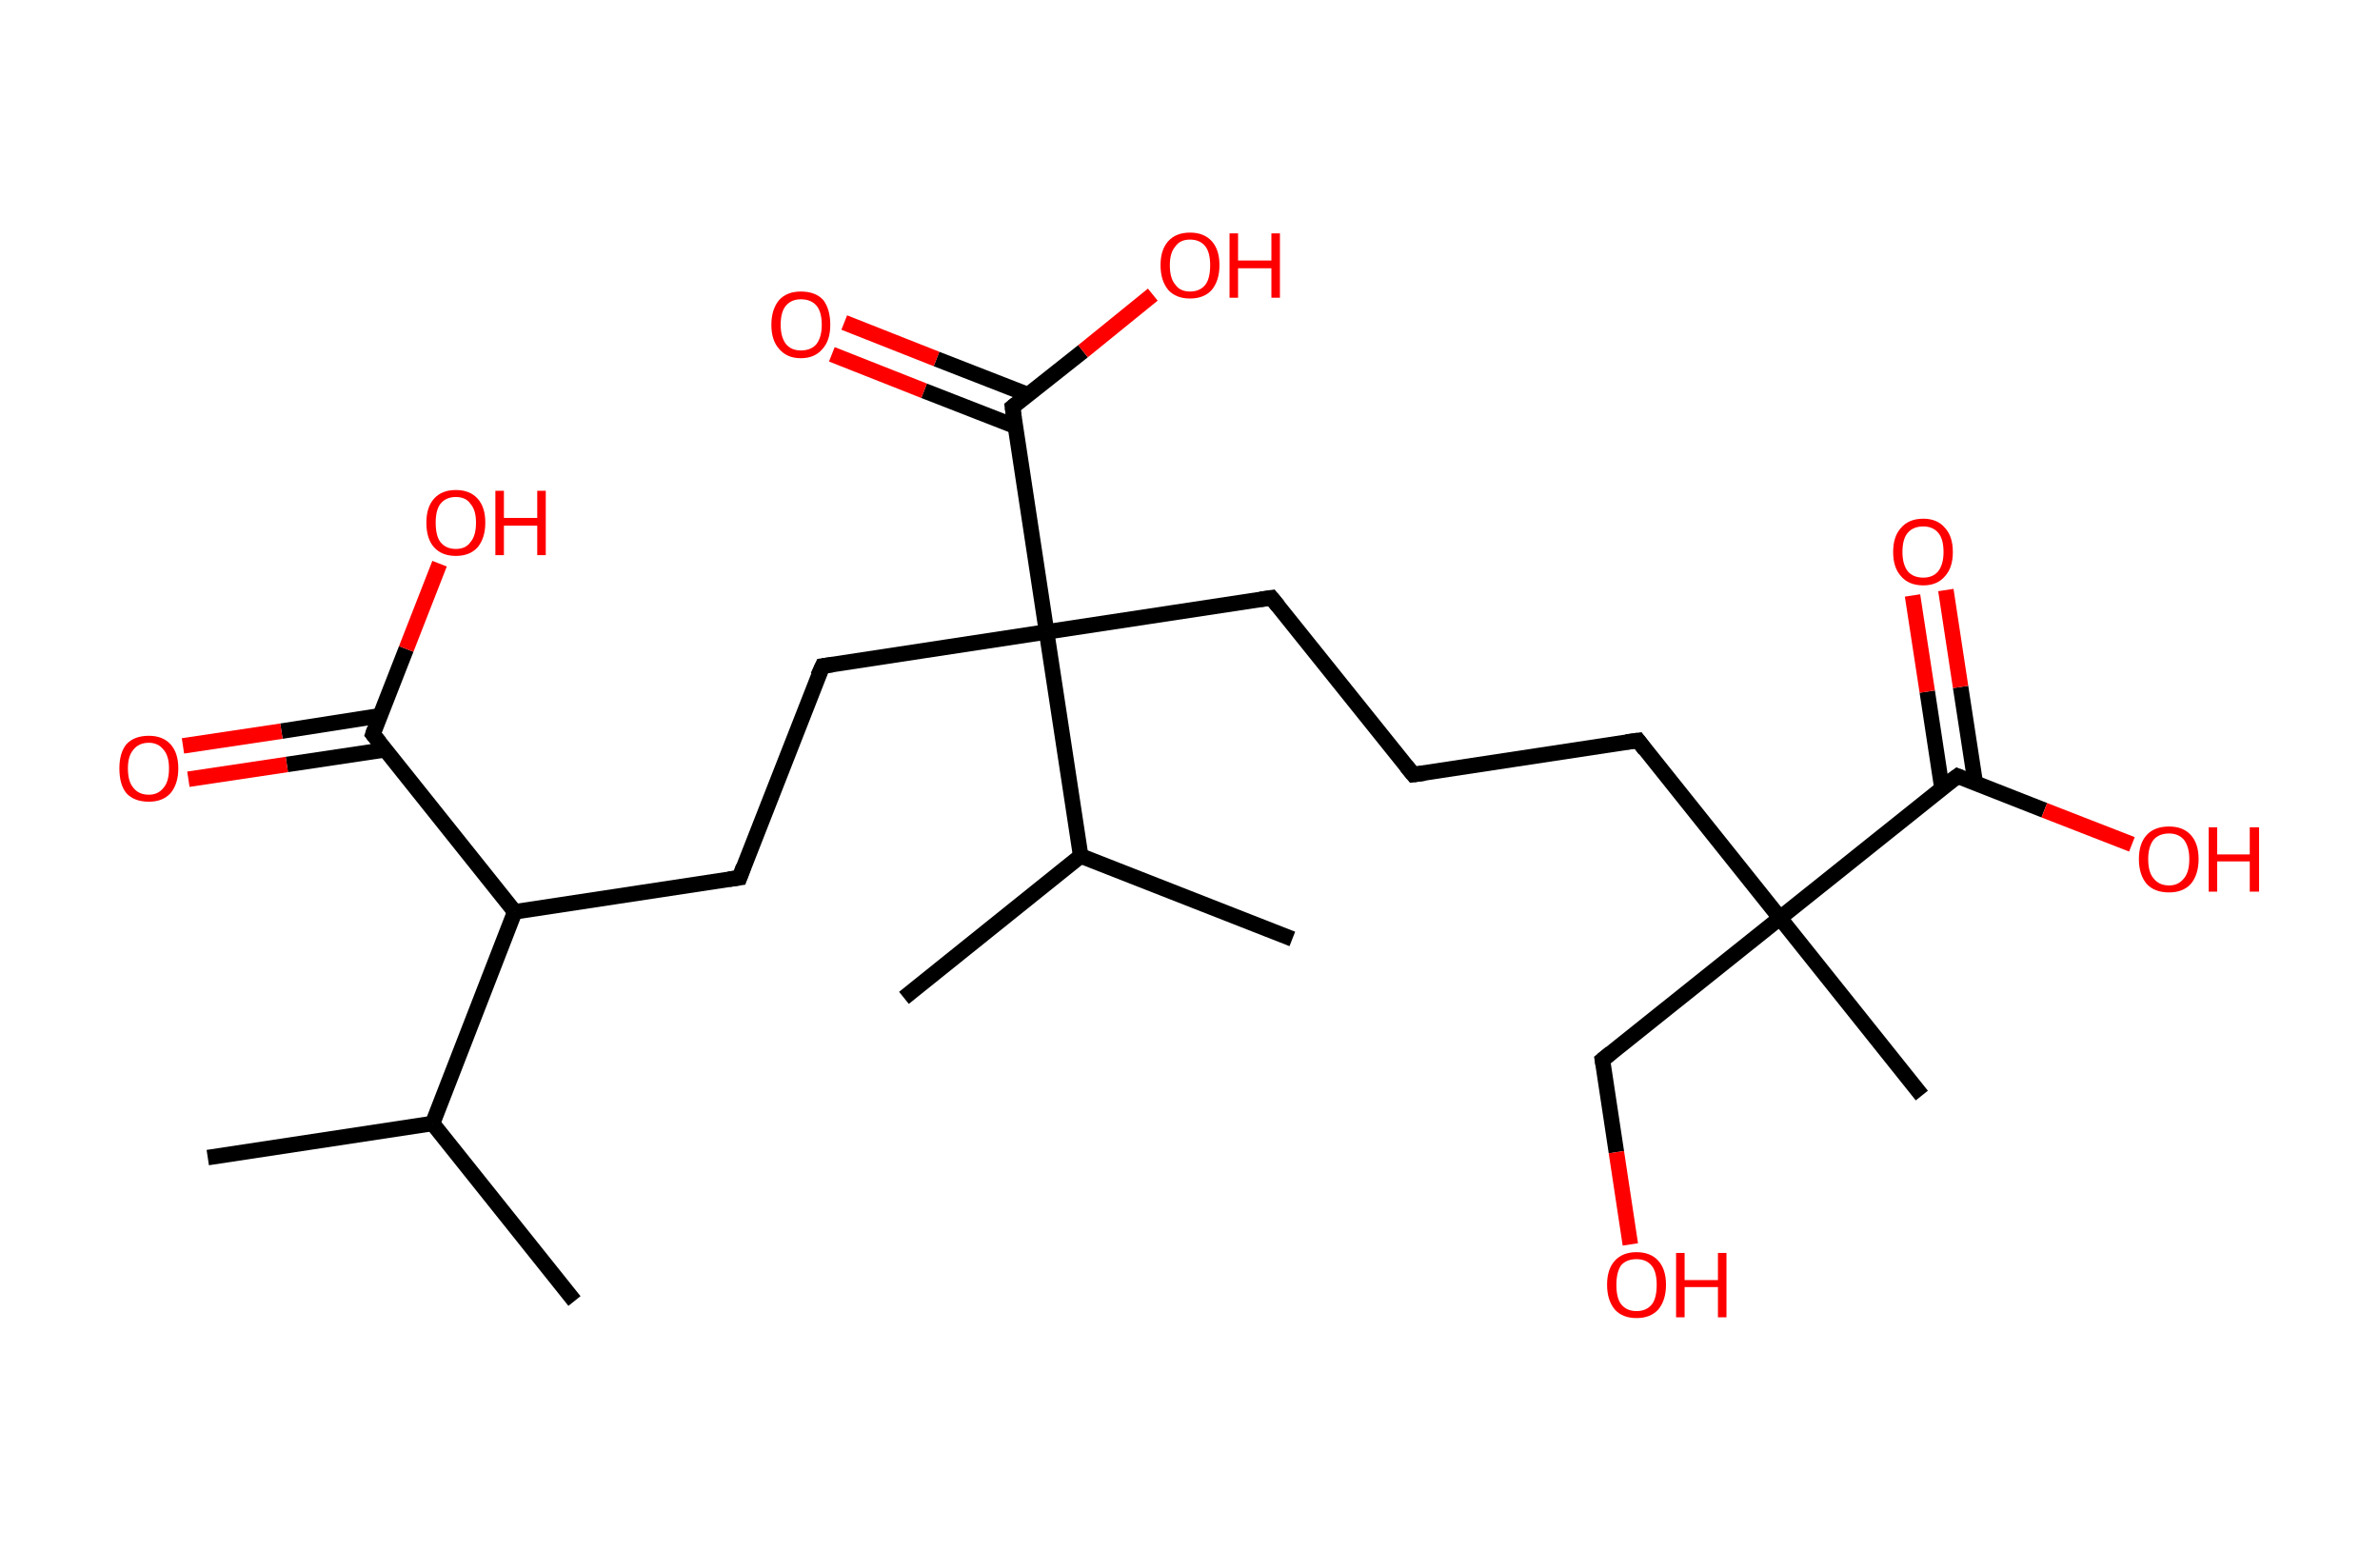 <?xml version='1.0' encoding='ASCII' standalone='yes'?>
<svg xmlns="http://www.w3.org/2000/svg" xmlns:rdkit="http://www.rdkit.org/xml" xmlns:xlink="http://www.w3.org/1999/xlink" version="1.1" baseProfile="full" xml:space="preserve" width="307px" height="200px" viewBox="0 0 307 200">
<!-- END OF HEADER -->
<rect style="opacity:1.0;fill:#FFFFFF;stroke:none" width="307.0" height="200.0" x="0.0" y="0.0"> </rect>
<path class="bond-0 atom-0 atom-1" d="M 26.8,149.3 L 55.8,144.9" style="fill:none;fill-rule:evenodd;stroke:#000000;stroke-width:2.0px;stroke-linecap:butt;stroke-linejoin:miter;stroke-opacity:1"/>
<path class="bond-1 atom-1 atom-2" d="M 55.8,144.9 L 74.1,167.8" style="fill:none;fill-rule:evenodd;stroke:#000000;stroke-width:2.0px;stroke-linecap:butt;stroke-linejoin:miter;stroke-opacity:1"/>
<path class="bond-2 atom-1 atom-3" d="M 55.8,144.9 L 66.4,117.6" style="fill:none;fill-rule:evenodd;stroke:#000000;stroke-width:2.0px;stroke-linecap:butt;stroke-linejoin:miter;stroke-opacity:1"/>
<path class="bond-3 atom-3 atom-4" d="M 66.4,117.6 L 95.4,113.2" style="fill:none;fill-rule:evenodd;stroke:#000000;stroke-width:2.0px;stroke-linecap:butt;stroke-linejoin:miter;stroke-opacity:1"/>
<path class="bond-4 atom-4 atom-5" d="M 95.4,113.2 L 106.1,85.9" style="fill:none;fill-rule:evenodd;stroke:#000000;stroke-width:2.0px;stroke-linecap:butt;stroke-linejoin:miter;stroke-opacity:1"/>
<path class="bond-5 atom-5 atom-6" d="M 106.1,85.9 L 135.0,81.5" style="fill:none;fill-rule:evenodd;stroke:#000000;stroke-width:2.0px;stroke-linecap:butt;stroke-linejoin:miter;stroke-opacity:1"/>
<path class="bond-6 atom-6 atom-7" d="M 135.0,81.5 L 164.0,77.1" style="fill:none;fill-rule:evenodd;stroke:#000000;stroke-width:2.0px;stroke-linecap:butt;stroke-linejoin:miter;stroke-opacity:1"/>
<path class="bond-7 atom-7 atom-8" d="M 164.0,77.1 L 182.3,99.9" style="fill:none;fill-rule:evenodd;stroke:#000000;stroke-width:2.0px;stroke-linecap:butt;stroke-linejoin:miter;stroke-opacity:1"/>
<path class="bond-8 atom-8 atom-9" d="M 182.3,99.9 L 211.3,95.5" style="fill:none;fill-rule:evenodd;stroke:#000000;stroke-width:2.0px;stroke-linecap:butt;stroke-linejoin:miter;stroke-opacity:1"/>
<path class="bond-9 atom-9 atom-10" d="M 211.3,95.5 L 229.6,118.4" style="fill:none;fill-rule:evenodd;stroke:#000000;stroke-width:2.0px;stroke-linecap:butt;stroke-linejoin:miter;stroke-opacity:1"/>
<path class="bond-10 atom-10 atom-11" d="M 229.6,118.4 L 247.9,141.3" style="fill:none;fill-rule:evenodd;stroke:#000000;stroke-width:2.0px;stroke-linecap:butt;stroke-linejoin:miter;stroke-opacity:1"/>
<path class="bond-11 atom-10 atom-12" d="M 229.6,118.4 L 206.7,136.7" style="fill:none;fill-rule:evenodd;stroke:#000000;stroke-width:2.0px;stroke-linecap:butt;stroke-linejoin:miter;stroke-opacity:1"/>
<path class="bond-12 atom-12 atom-13" d="M 206.7,136.7 L 208.5,148.6" style="fill:none;fill-rule:evenodd;stroke:#000000;stroke-width:2.0px;stroke-linecap:butt;stroke-linejoin:miter;stroke-opacity:1"/>
<path class="bond-12 atom-12 atom-13" d="M 208.5,148.6 L 210.3,160.5" style="fill:none;fill-rule:evenodd;stroke:#FF0000;stroke-width:2.0px;stroke-linecap:butt;stroke-linejoin:miter;stroke-opacity:1"/>
<path class="bond-13 atom-10 atom-14" d="M 229.6,118.4 L 252.5,100.1" style="fill:none;fill-rule:evenodd;stroke:#000000;stroke-width:2.0px;stroke-linecap:butt;stroke-linejoin:miter;stroke-opacity:1"/>
<path class="bond-14 atom-14 atom-15" d="M 254.8,101.0 L 252.9,88.6" style="fill:none;fill-rule:evenodd;stroke:#000000;stroke-width:2.0px;stroke-linecap:butt;stroke-linejoin:miter;stroke-opacity:1"/>
<path class="bond-14 atom-14 atom-15" d="M 252.9,88.6 L 251.0,76.1" style="fill:none;fill-rule:evenodd;stroke:#FF0000;stroke-width:2.0px;stroke-linecap:butt;stroke-linejoin:miter;stroke-opacity:1"/>
<path class="bond-14 atom-14 atom-15" d="M 250.5,101.7 L 248.6,89.2" style="fill:none;fill-rule:evenodd;stroke:#000000;stroke-width:2.0px;stroke-linecap:butt;stroke-linejoin:miter;stroke-opacity:1"/>
<path class="bond-14 atom-14 atom-15" d="M 248.6,89.2 L 246.7,76.8" style="fill:none;fill-rule:evenodd;stroke:#FF0000;stroke-width:2.0px;stroke-linecap:butt;stroke-linejoin:miter;stroke-opacity:1"/>
<path class="bond-15 atom-14 atom-16" d="M 252.5,100.1 L 263.7,104.5" style="fill:none;fill-rule:evenodd;stroke:#000000;stroke-width:2.0px;stroke-linecap:butt;stroke-linejoin:miter;stroke-opacity:1"/>
<path class="bond-15 atom-14 atom-16" d="M 263.7,104.5 L 275.0,108.9" style="fill:none;fill-rule:evenodd;stroke:#FF0000;stroke-width:2.0px;stroke-linecap:butt;stroke-linejoin:miter;stroke-opacity:1"/>
<path class="bond-16 atom-6 atom-17" d="M 135.0,81.5 L 130.6,52.5" style="fill:none;fill-rule:evenodd;stroke:#000000;stroke-width:2.0px;stroke-linecap:butt;stroke-linejoin:miter;stroke-opacity:1"/>
<path class="bond-17 atom-17 atom-18" d="M 132.6,50.9 L 120.8,46.3" style="fill:none;fill-rule:evenodd;stroke:#000000;stroke-width:2.0px;stroke-linecap:butt;stroke-linejoin:miter;stroke-opacity:1"/>
<path class="bond-17 atom-17 atom-18" d="M 120.8,46.3 L 108.9,41.6" style="fill:none;fill-rule:evenodd;stroke:#FF0000;stroke-width:2.0px;stroke-linecap:butt;stroke-linejoin:miter;stroke-opacity:1"/>
<path class="bond-17 atom-17 atom-18" d="M 131.0,55.0 L 119.2,50.4" style="fill:none;fill-rule:evenodd;stroke:#000000;stroke-width:2.0px;stroke-linecap:butt;stroke-linejoin:miter;stroke-opacity:1"/>
<path class="bond-17 atom-17 atom-18" d="M 119.2,50.4 L 107.3,45.7" style="fill:none;fill-rule:evenodd;stroke:#FF0000;stroke-width:2.0px;stroke-linecap:butt;stroke-linejoin:miter;stroke-opacity:1"/>
<path class="bond-18 atom-17 atom-19" d="M 130.6,52.5 L 139.7,45.3" style="fill:none;fill-rule:evenodd;stroke:#000000;stroke-width:2.0px;stroke-linecap:butt;stroke-linejoin:miter;stroke-opacity:1"/>
<path class="bond-18 atom-17 atom-19" d="M 139.7,45.3 L 148.7,38.0" style="fill:none;fill-rule:evenodd;stroke:#FF0000;stroke-width:2.0px;stroke-linecap:butt;stroke-linejoin:miter;stroke-opacity:1"/>
<path class="bond-19 atom-6 atom-20" d="M 135.0,81.5 L 139.4,110.4" style="fill:none;fill-rule:evenodd;stroke:#000000;stroke-width:2.0px;stroke-linecap:butt;stroke-linejoin:miter;stroke-opacity:1"/>
<path class="bond-20 atom-20 atom-21" d="M 139.4,110.4 L 166.7,121.1" style="fill:none;fill-rule:evenodd;stroke:#000000;stroke-width:2.0px;stroke-linecap:butt;stroke-linejoin:miter;stroke-opacity:1"/>
<path class="bond-21 atom-20 atom-22" d="M 139.4,110.4 L 116.6,128.7" style="fill:none;fill-rule:evenodd;stroke:#000000;stroke-width:2.0px;stroke-linecap:butt;stroke-linejoin:miter;stroke-opacity:1"/>
<path class="bond-22 atom-3 atom-23" d="M 66.4,117.6 L 48.1,94.7" style="fill:none;fill-rule:evenodd;stroke:#000000;stroke-width:2.0px;stroke-linecap:butt;stroke-linejoin:miter;stroke-opacity:1"/>
<path class="bond-23 atom-23 atom-24" d="M 49.1,92.3 L 36.3,94.3" style="fill:none;fill-rule:evenodd;stroke:#000000;stroke-width:2.0px;stroke-linecap:butt;stroke-linejoin:miter;stroke-opacity:1"/>
<path class="bond-23 atom-23 atom-24" d="M 36.3,94.3 L 23.6,96.2" style="fill:none;fill-rule:evenodd;stroke:#FF0000;stroke-width:2.0px;stroke-linecap:butt;stroke-linejoin:miter;stroke-opacity:1"/>
<path class="bond-23 atom-23 atom-24" d="M 49.7,96.7 L 37.0,98.6" style="fill:none;fill-rule:evenodd;stroke:#000000;stroke-width:2.0px;stroke-linecap:butt;stroke-linejoin:miter;stroke-opacity:1"/>
<path class="bond-23 atom-23 atom-24" d="M 37.0,98.6 L 24.3,100.5" style="fill:none;fill-rule:evenodd;stroke:#FF0000;stroke-width:2.0px;stroke-linecap:butt;stroke-linejoin:miter;stroke-opacity:1"/>
<path class="bond-24 atom-23 atom-25" d="M 48.1,94.7 L 52.4,83.7" style="fill:none;fill-rule:evenodd;stroke:#000000;stroke-width:2.0px;stroke-linecap:butt;stroke-linejoin:miter;stroke-opacity:1"/>
<path class="bond-24 atom-23 atom-25" d="M 52.4,83.7 L 56.7,72.7" style="fill:none;fill-rule:evenodd;stroke:#FF0000;stroke-width:2.0px;stroke-linecap:butt;stroke-linejoin:miter;stroke-opacity:1"/>
<path d="M 94.0,113.4 L 95.4,113.2 L 95.9,111.8" style="fill:none;stroke:#000000;stroke-width:2.0px;stroke-linecap:butt;stroke-linejoin:miter;stroke-opacity:1;"/>
<path d="M 105.5,87.2 L 106.1,85.9 L 107.5,85.7" style="fill:none;stroke:#000000;stroke-width:2.0px;stroke-linecap:butt;stroke-linejoin:miter;stroke-opacity:1;"/>
<path d="M 162.6,77.3 L 164.0,77.1 L 164.9,78.2" style="fill:none;stroke:#000000;stroke-width:2.0px;stroke-linecap:butt;stroke-linejoin:miter;stroke-opacity:1;"/>
<path d="M 181.4,98.8 L 182.3,99.9 L 183.8,99.7" style="fill:none;stroke:#000000;stroke-width:2.0px;stroke-linecap:butt;stroke-linejoin:miter;stroke-opacity:1;"/>
<path d="M 209.8,95.7 L 211.3,95.5 L 212.2,96.7" style="fill:none;stroke:#000000;stroke-width:2.0px;stroke-linecap:butt;stroke-linejoin:miter;stroke-opacity:1;"/>
<path d="M 207.8,135.8 L 206.7,136.7 L 206.8,137.3" style="fill:none;stroke:#000000;stroke-width:2.0px;stroke-linecap:butt;stroke-linejoin:miter;stroke-opacity:1;"/>
<path d="M 251.3,101.0 L 252.5,100.1 L 253.0,100.3" style="fill:none;stroke:#000000;stroke-width:2.0px;stroke-linecap:butt;stroke-linejoin:miter;stroke-opacity:1;"/>
<path d="M 130.8,53.9 L 130.6,52.5 L 131.1,52.1" style="fill:none;stroke:#000000;stroke-width:2.0px;stroke-linecap:butt;stroke-linejoin:miter;stroke-opacity:1;"/>
<path d="M 49.0,95.8 L 48.1,94.7 L 48.3,94.1" style="fill:none;stroke:#000000;stroke-width:2.0px;stroke-linecap:butt;stroke-linejoin:miter;stroke-opacity:1;"/>
<path class="atom-13" d="M 207.3 165.7 Q 207.3 163.7, 208.3 162.6 Q 209.3 161.5, 211.1 161.5 Q 212.9 161.5, 213.9 162.6 Q 214.9 163.7, 214.9 165.7 Q 214.9 167.7, 213.9 168.9 Q 212.9 170.0, 211.1 170.0 Q 209.3 170.0, 208.3 168.9 Q 207.3 167.7, 207.3 165.7 M 211.1 169.1 Q 212.4 169.1, 213.1 168.2 Q 213.7 167.4, 213.7 165.7 Q 213.7 164.1, 213.1 163.3 Q 212.4 162.4, 211.1 162.4 Q 209.8 162.4, 209.1 163.2 Q 208.5 164.1, 208.5 165.7 Q 208.5 167.4, 209.1 168.2 Q 209.8 169.1, 211.1 169.1 " fill="#FF0000"/>
<path class="atom-13" d="M 216.2 161.6 L 217.3 161.6 L 217.3 165.1 L 221.6 165.1 L 221.6 161.6 L 222.7 161.6 L 222.7 169.9 L 221.6 169.9 L 221.6 166.0 L 217.3 166.0 L 217.3 169.9 L 216.2 169.9 L 216.2 161.6 " fill="#FF0000"/>
<path class="atom-15" d="M 244.2 71.2 Q 244.2 69.2, 245.2 68.1 Q 246.2 66.9, 248.1 66.9 Q 249.9 66.9, 250.9 68.1 Q 251.9 69.2, 251.9 71.2 Q 251.9 73.2, 250.9 74.3 Q 249.9 75.5, 248.1 75.5 Q 246.2 75.5, 245.2 74.3 Q 244.2 73.2, 244.2 71.2 M 248.1 74.5 Q 249.3 74.5, 250.0 73.7 Q 250.7 72.8, 250.7 71.2 Q 250.7 69.5, 250.0 68.7 Q 249.3 67.9, 248.1 67.9 Q 246.8 67.9, 246.1 68.7 Q 245.4 69.5, 245.4 71.2 Q 245.4 72.8, 246.1 73.7 Q 246.8 74.5, 248.1 74.5 " fill="#FF0000"/>
<path class="atom-16" d="M 275.9 110.8 Q 275.9 108.8, 276.9 107.7 Q 277.9 106.6, 279.8 106.6 Q 281.6 106.6, 282.6 107.7 Q 283.6 108.8, 283.6 110.8 Q 283.6 112.8, 282.6 114.0 Q 281.6 115.1, 279.8 115.1 Q 277.9 115.1, 276.9 114.0 Q 275.9 112.8, 275.9 110.8 M 279.8 114.2 Q 281.0 114.2, 281.7 113.3 Q 282.4 112.5, 282.4 110.8 Q 282.4 109.2, 281.7 108.3 Q 281.0 107.5, 279.8 107.5 Q 278.5 107.5, 277.8 108.3 Q 277.1 109.2, 277.1 110.8 Q 277.1 112.5, 277.8 113.3 Q 278.5 114.2, 279.8 114.2 " fill="#FF0000"/>
<path class="atom-16" d="M 284.9 106.7 L 286.0 106.7 L 286.0 110.2 L 290.2 110.2 L 290.2 106.7 L 291.4 106.7 L 291.4 115.0 L 290.2 115.0 L 290.2 111.1 L 286.0 111.1 L 286.0 115.0 L 284.9 115.0 L 284.9 106.7 " fill="#FF0000"/>
<path class="atom-18" d="M 99.5 41.9 Q 99.5 39.9, 100.5 38.7 Q 101.5 37.6, 103.3 37.6 Q 105.2 37.6, 106.2 38.7 Q 107.1 39.9, 107.1 41.9 Q 107.1 43.9, 106.1 45.0 Q 105.1 46.2, 103.3 46.2 Q 101.5 46.2, 100.5 45.0 Q 99.5 43.9, 99.5 41.9 M 103.3 45.2 Q 104.6 45.2, 105.3 44.4 Q 106.0 43.5, 106.0 41.9 Q 106.0 40.2, 105.3 39.4 Q 104.6 38.6, 103.3 38.6 Q 102.1 38.6, 101.4 39.4 Q 100.7 40.2, 100.7 41.9 Q 100.7 43.5, 101.4 44.4 Q 102.1 45.2, 103.3 45.2 " fill="#FF0000"/>
<path class="atom-19" d="M 149.7 34.2 Q 149.7 32.2, 150.7 31.1 Q 151.7 30.0, 153.5 30.0 Q 155.3 30.0, 156.3 31.1 Q 157.3 32.2, 157.3 34.2 Q 157.3 36.2, 156.3 37.4 Q 155.3 38.5, 153.5 38.5 Q 151.7 38.5, 150.7 37.4 Q 149.7 36.2, 149.7 34.2 M 153.5 37.6 Q 154.8 37.6, 155.5 36.7 Q 156.1 35.9, 156.1 34.2 Q 156.1 32.6, 155.5 31.8 Q 154.8 30.9, 153.5 30.9 Q 152.2 30.9, 151.6 31.8 Q 150.9 32.6, 150.9 34.2 Q 150.9 35.9, 151.6 36.7 Q 152.2 37.6, 153.5 37.6 " fill="#FF0000"/>
<path class="atom-19" d="M 158.6 30.1 L 159.7 30.1 L 159.7 33.6 L 164.0 33.6 L 164.0 30.1 L 165.1 30.1 L 165.1 38.4 L 164.0 38.4 L 164.0 34.6 L 159.7 34.6 L 159.7 38.4 L 158.6 38.4 L 158.6 30.1 " fill="#FF0000"/>
<path class="atom-24" d="M 15.4 99.1 Q 15.4 97.1, 16.3 96.0 Q 17.3 94.9, 19.2 94.9 Q 21.0 94.9, 22.0 96.0 Q 23.0 97.1, 23.0 99.1 Q 23.0 101.1, 22.0 102.3 Q 21.0 103.4, 19.2 103.4 Q 17.3 103.4, 16.3 102.3 Q 15.4 101.2, 15.4 99.1 M 19.2 102.5 Q 20.4 102.5, 21.1 101.6 Q 21.8 100.8, 21.8 99.1 Q 21.8 97.5, 21.1 96.7 Q 20.4 95.8, 19.2 95.8 Q 17.9 95.8, 17.2 96.7 Q 16.5 97.5, 16.5 99.1 Q 16.5 100.8, 17.2 101.6 Q 17.9 102.5, 19.2 102.5 " fill="#FF0000"/>
<path class="atom-25" d="M 55.0 67.4 Q 55.0 65.4, 56.0 64.3 Q 57.0 63.2, 58.8 63.2 Q 60.6 63.2, 61.6 64.3 Q 62.6 65.4, 62.6 67.4 Q 62.6 69.4, 61.6 70.6 Q 60.6 71.7, 58.8 71.7 Q 57.0 71.7, 56.0 70.6 Q 55.0 69.5, 55.0 67.4 M 58.8 70.8 Q 60.1 70.8, 60.7 69.9 Q 61.4 69.1, 61.4 67.4 Q 61.4 65.8, 60.7 65.0 Q 60.1 64.1, 58.8 64.1 Q 57.5 64.1, 56.8 65.0 Q 56.2 65.8, 56.2 67.4 Q 56.2 69.1, 56.8 69.9 Q 57.5 70.8, 58.8 70.8 " fill="#FF0000"/>
<path class="atom-25" d="M 63.9 63.3 L 65.0 63.3 L 65.0 66.8 L 69.3 66.8 L 69.3 63.3 L 70.4 63.3 L 70.4 71.6 L 69.3 71.6 L 69.3 67.8 L 65.0 67.8 L 65.0 71.6 L 63.9 71.6 L 63.9 63.3 " fill="#FF0000"/>
</svg>

